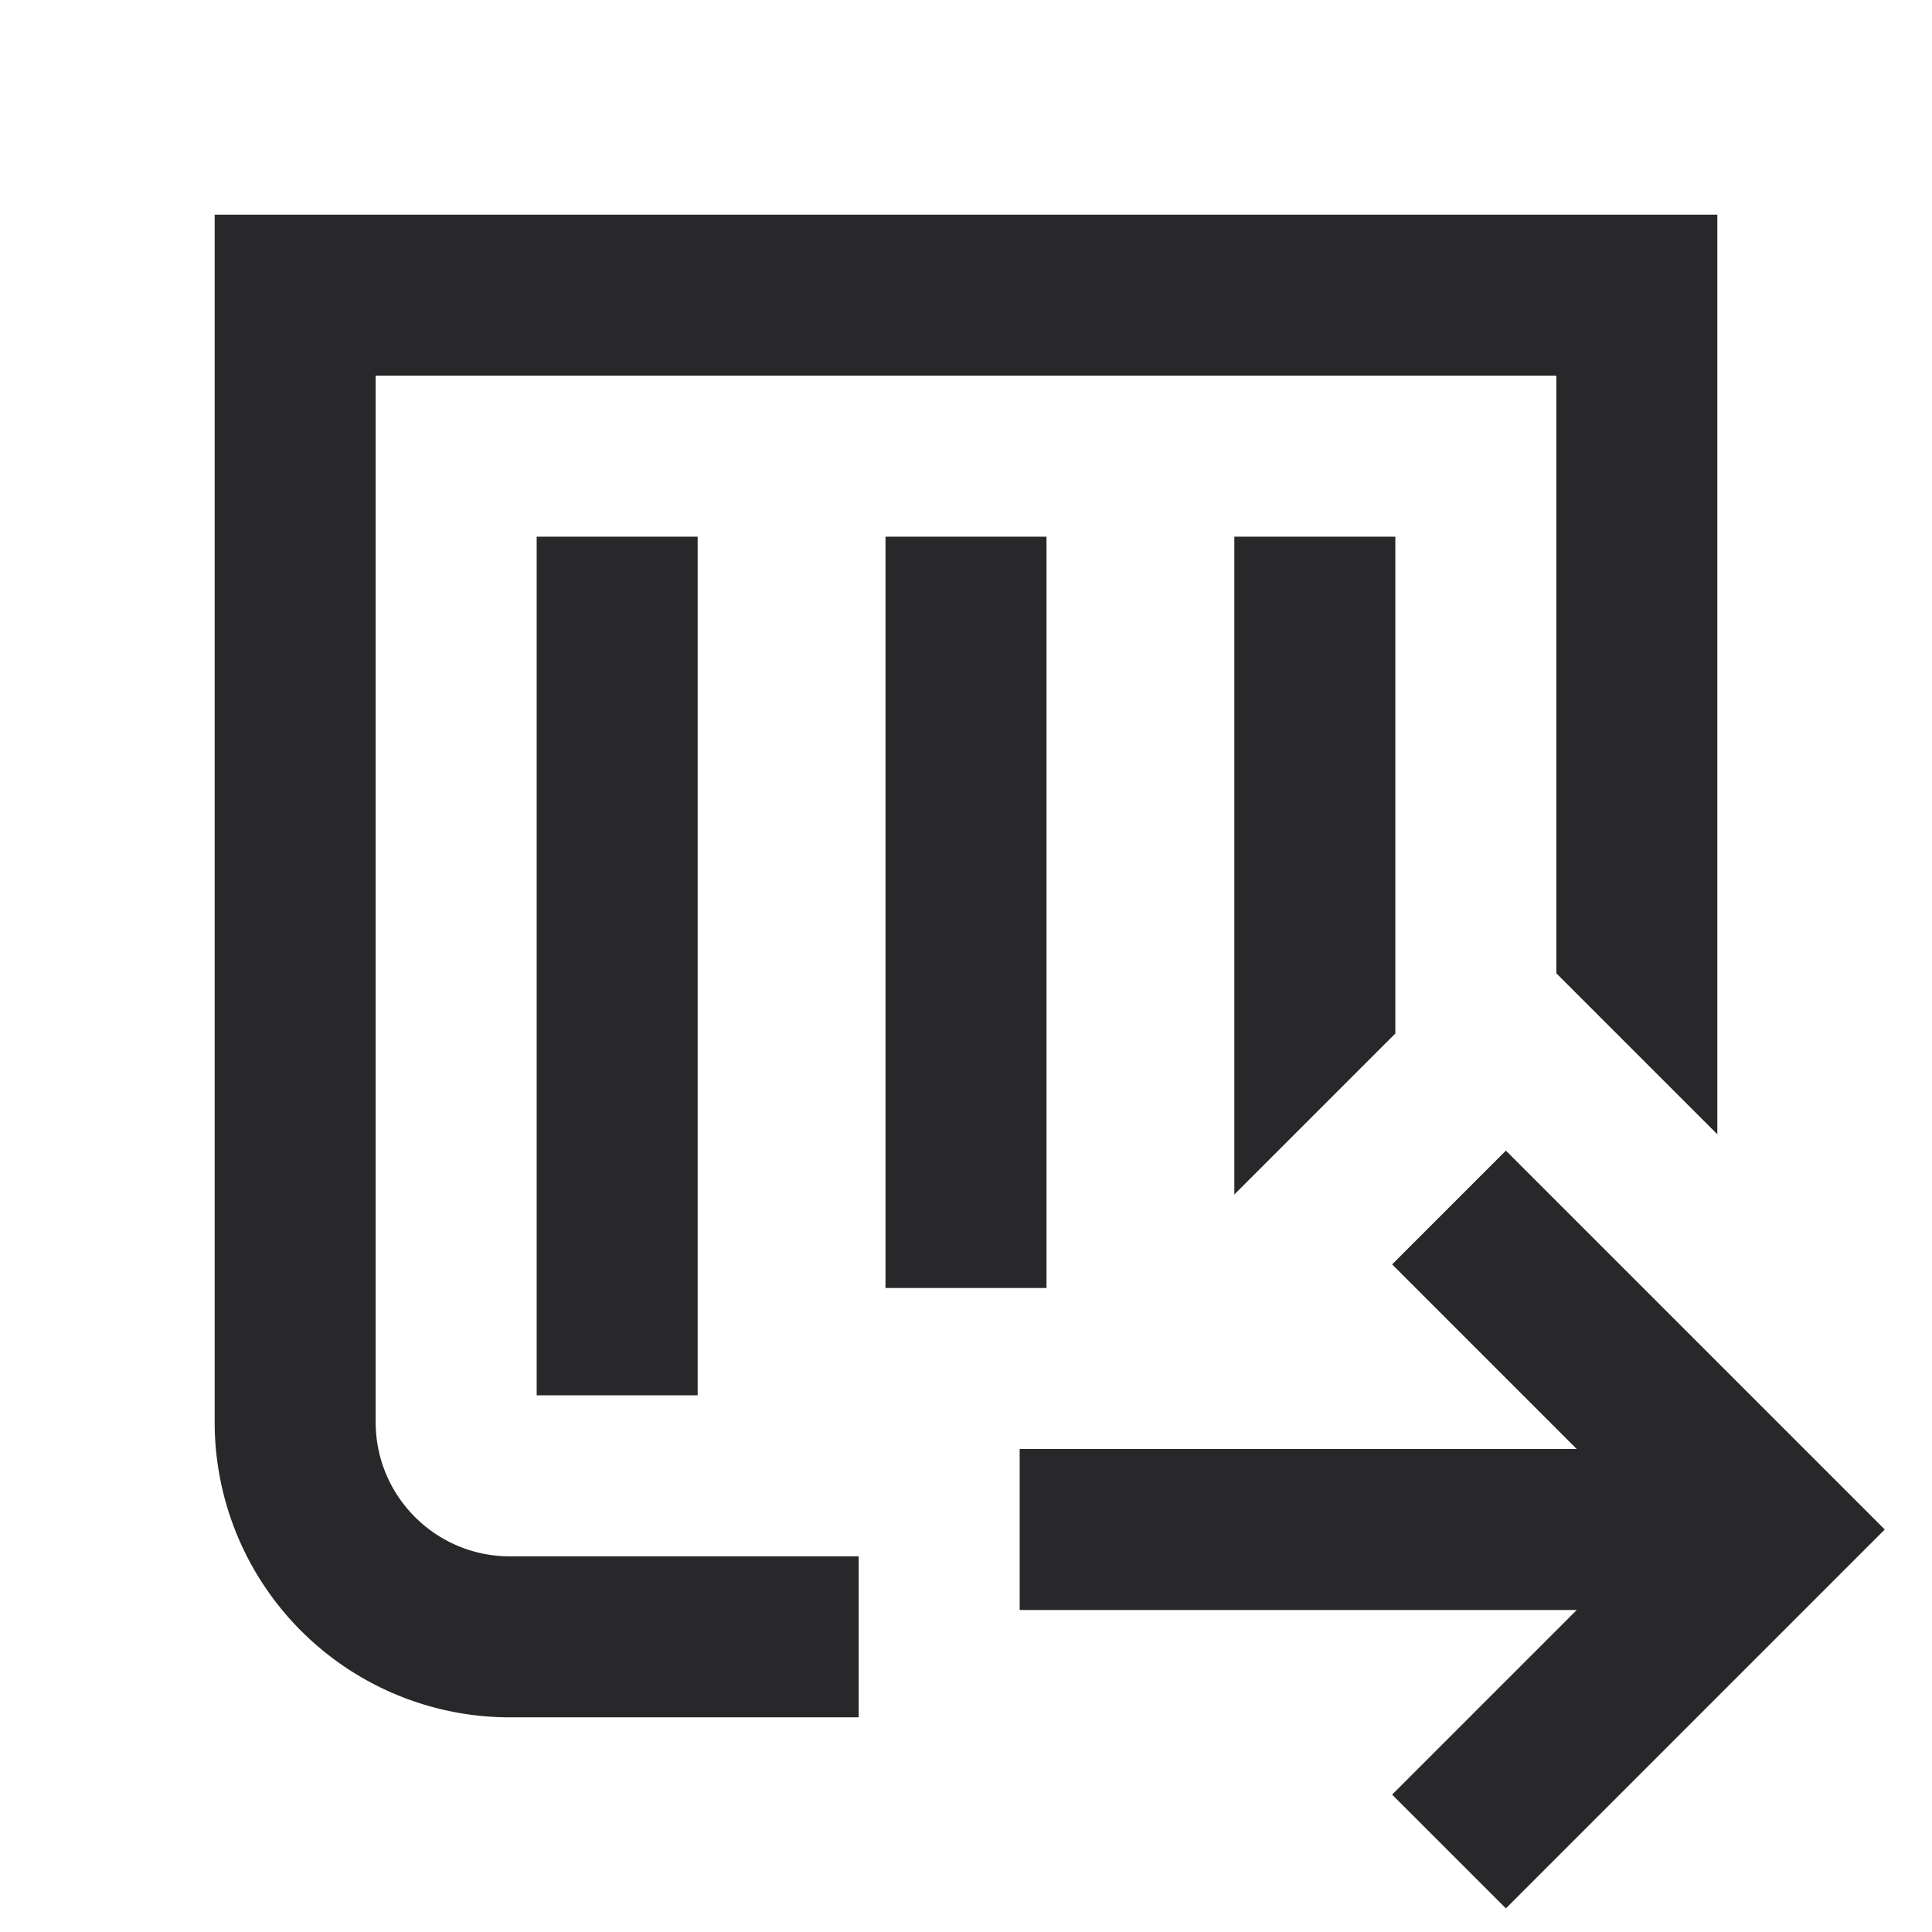 <svg xmlns="http://www.w3.org/2000/svg" style="color: transparent; fill: #28282A;" viewBox="0 0 18 18"><path clip-rule="evenodd" d="M2 2h14v8.568l-1.5-1.5V3.5h-11v9.75c0 .69.56 1.25 1.25 1.25H8V16H4.75A2.75 2.75 0 012 13.25V2zm7.75 10h-1.5V5h1.5v7zM13 9.629l-1.5 1.5V5H13v4.629zM5 5v8h1.5V5H5zm9.69 8.5l-1.72-1.72 1.06-1.06 3 3 .53.53-.53.53-3 3-1.06-1.06L14.69 15H9.5v-1.5h5.19z" fill-rule="evenodd"></path></svg>
